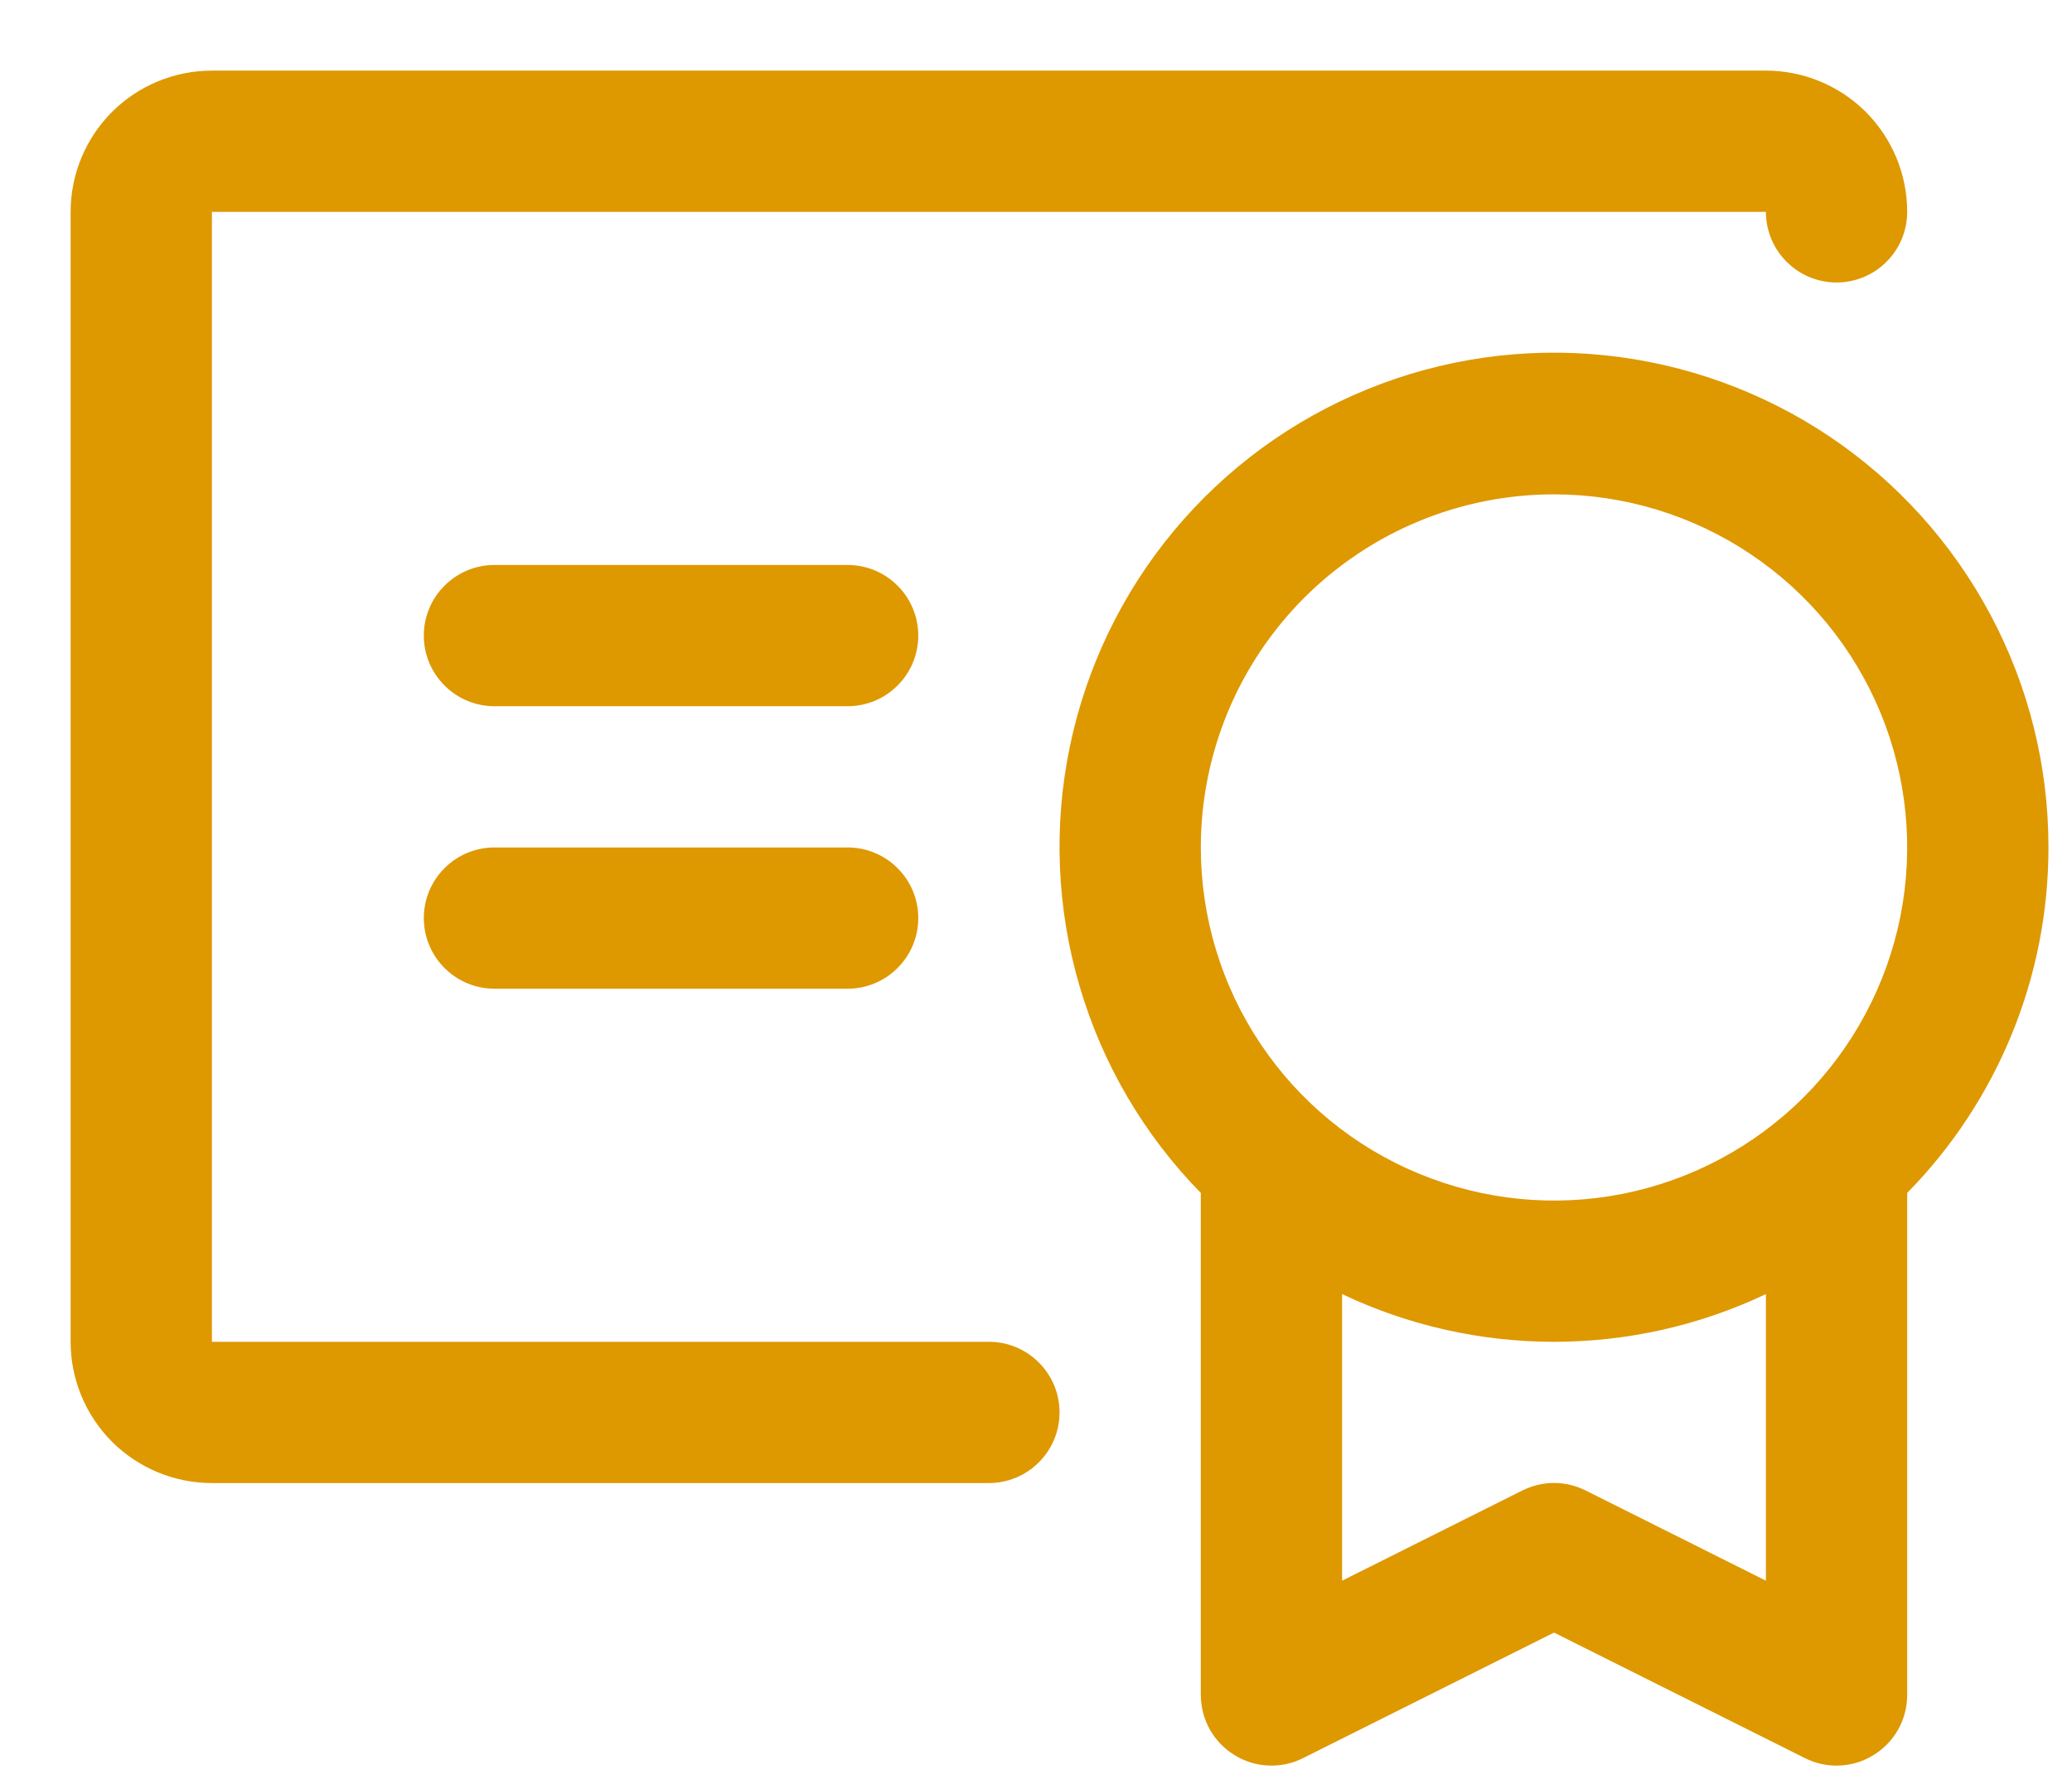<svg width="22" height="19" viewBox="0 0 22 19" fill="none" xmlns="http://www.w3.org/2000/svg">
<path d="M21.75 9C21.751 8.139 21.54 7.29 21.135 6.53C20.731 5.77 20.145 5.12 19.431 4.639C18.716 4.159 17.894 3.861 17.038 3.773C16.181 3.685 15.316 3.808 14.518 4.134C13.72 4.459 13.015 4.975 12.464 5.637C11.913 6.299 11.534 7.087 11.359 7.93C11.184 8.774 11.22 9.647 11.463 10.474C11.705 11.3 12.147 12.054 12.75 12.669V18C12.75 18.128 12.783 18.254 12.845 18.366C12.907 18.477 12.997 18.571 13.106 18.638C13.214 18.706 13.339 18.744 13.466 18.75C13.594 18.756 13.721 18.729 13.836 18.671L16.5 17.338L19.164 18.671C19.279 18.729 19.406 18.756 19.534 18.75C19.661 18.744 19.786 18.706 19.894 18.638C20.003 18.571 20.093 18.477 20.155 18.366C20.218 18.254 20.25 18.128 20.25 18V12.669C21.212 11.69 21.751 10.373 21.75 9ZM16.5 5.25C17.242 5.25 17.967 5.47 18.583 5.882C19.2 6.294 19.681 6.88 19.965 7.565C20.248 8.25 20.323 9.004 20.178 9.732C20.033 10.459 19.676 11.127 19.152 11.652C18.627 12.176 17.959 12.533 17.232 12.678C16.504 12.823 15.75 12.748 15.065 12.464C14.38 12.181 13.794 11.7 13.382 11.083C12.97 10.467 12.75 9.742 12.75 9C12.75 8.005 13.145 7.052 13.848 6.348C14.552 5.645 15.505 5.25 16.5 5.25ZM16.836 15.829C16.731 15.777 16.616 15.749 16.5 15.749C16.384 15.749 16.269 15.777 16.164 15.829L14.25 16.787V13.743C14.953 14.077 15.722 14.25 16.5 14.25C17.278 14.25 18.047 14.077 18.75 13.743V16.787L16.836 15.829ZM11.25 15C11.25 15.199 11.171 15.39 11.03 15.53C10.89 15.671 10.699 15.75 10.5 15.75H2.25C1.852 15.75 1.471 15.592 1.189 15.311C0.908 15.029 0.75 14.648 0.75 14.25V2.25C0.75 1.852 0.908 1.471 1.189 1.189C1.471 0.908 1.852 0.75 2.25 0.75H18.75C19.148 0.75 19.529 0.908 19.811 1.189C20.092 1.471 20.25 1.852 20.25 2.25C20.25 2.449 20.171 2.64 20.03 2.78C19.89 2.921 19.699 3 19.5 3C19.301 3 19.11 2.921 18.97 2.78C18.829 2.64 18.75 2.449 18.75 2.25H2.25V14.25H10.5C10.699 14.25 10.89 14.329 11.03 14.47C11.171 14.61 11.25 14.801 11.25 15ZM9.75 9.75C9.75 9.949 9.671 10.14 9.53 10.28C9.39 10.421 9.199 10.5 9 10.5H5.25C5.051 10.5 4.86 10.421 4.72 10.28C4.579 10.14 4.5 9.949 4.5 9.75C4.5 9.551 4.579 9.36 4.72 9.22C4.86 9.079 5.051 9 5.25 9H9C9.199 9 9.39 9.079 9.53 9.22C9.671 9.36 9.75 9.551 9.75 9.75ZM9.75 6.75C9.75 6.949 9.671 7.14 9.53 7.28C9.39 7.421 9.199 7.5 9 7.5H5.25C5.051 7.5 4.86 7.421 4.72 7.28C4.579 7.14 4.5 6.949 4.5 6.75C4.5 6.551 4.579 6.36 4.72 6.22C4.86 6.079 5.051 6 5.25 6H9C9.199 6 9.39 6.079 9.53 6.22C9.671 6.36 9.75 6.551 9.75 6.75Z" fill="#DE9800"/>
</svg>

